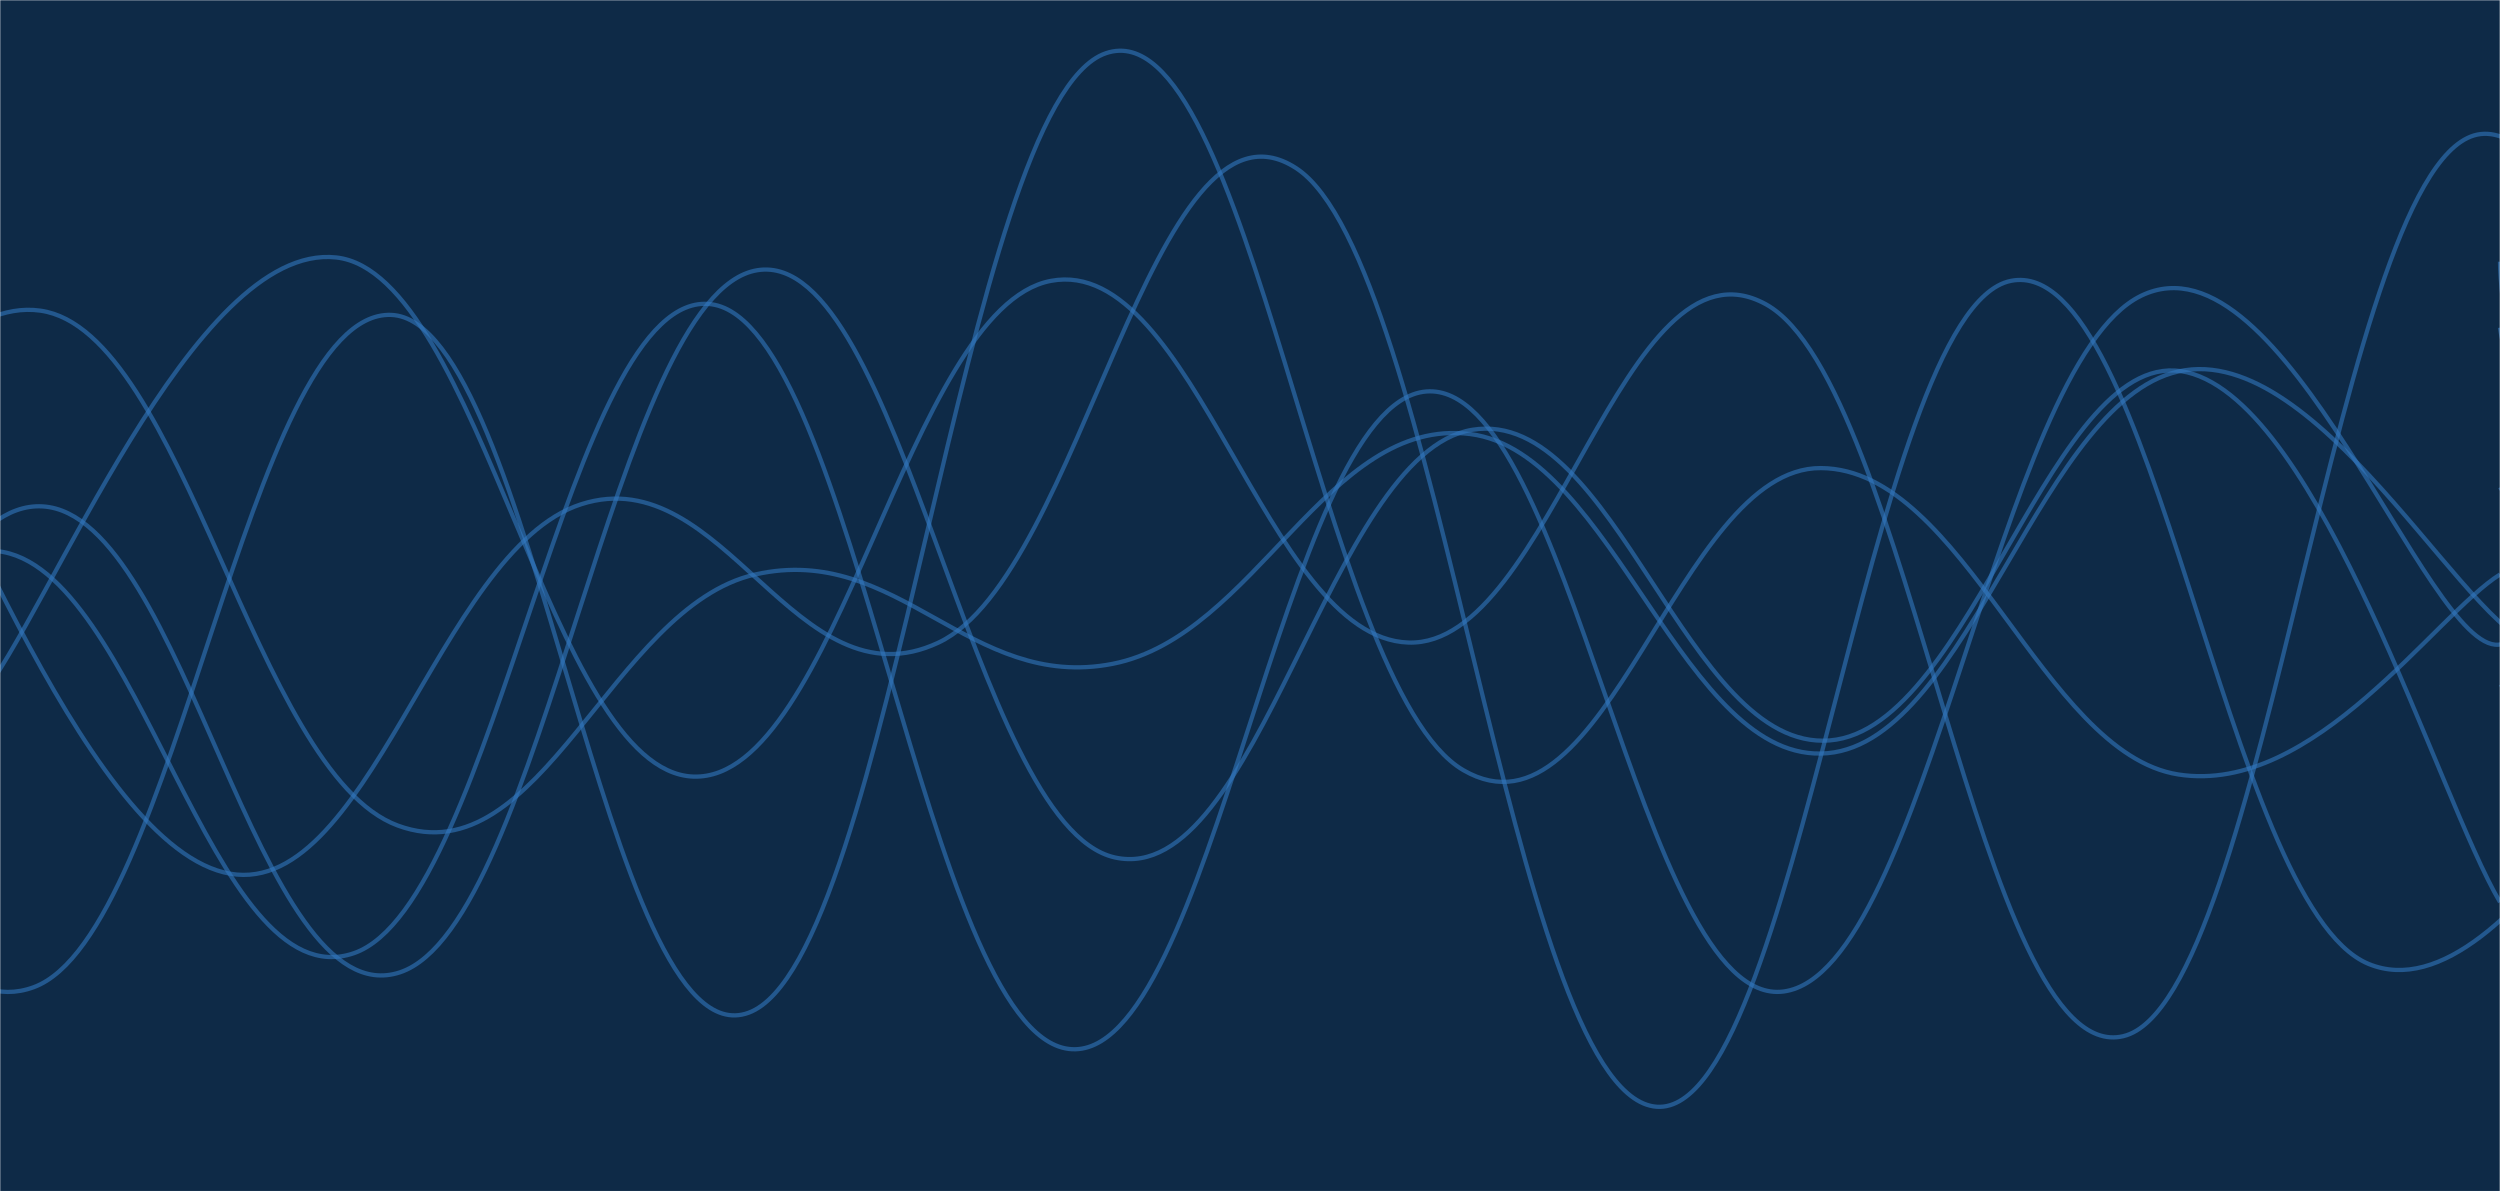 <svg xmlns="http://www.w3.org/2000/svg" version="1.1" xmlns:xlink="http://www.w3.org/1999/xlink" xmlns:svgjs="http://svgjs.com/svgjs" width="1175" height="560" preserveAspectRatio="none" viewBox="0 0 1175 560"><g mask="url(&quot;#SvgjsMask1396&quot;)" fill="none"><rect width="1175" height="560" x="0" y="0" fill="#0e2a47"></rect><path d="M -62.87,152 C -29.27,203.6 37.93,393 105.13,410 C 172.33,427 205.93,258.6 273.13,237 C 340.33,215.4 373.93,333.6 441.13,302 C 508.33,270.4 541.93,35.4 609.13,79 C 676.33,122.6 709.93,509.4 777.13,520 C 844.33,530.6 877.93,145.4 945.13,132 C 1012.33,118.6 1045.93,425 1113.13,453 C 1180.33,481 1268.76,298 1281.13,272 C 1293.5,246 1196.23,312.8 1175,323" stroke="rgba(51, 121, 194, 0.58)" stroke-width="2"></path><path d="M -320.189,314 C -286.59,305.4 -219.39,241 -152.189,271 C -84.99,301 -51.39,488.6 15.811,464 C 83.01,439.4 116.61,145.6 183.811,148 C 251.01,150.4 284.61,500.6 351.811,476 C 419.01,451.4 452.61,47.8 519.811,25 C 587.01,2.2 620.61,323 687.811,362 C 755.01,401 788.61,219.6 855.811,220 C 923.01,220.4 959.97,354 1023.811,364 C 1087.65,374 1144.76,288.8 1175,270" stroke="rgba(51, 121, 194, 0.58)" stroke-width="2"></path><path d="M -10.043,329 C 23.56,287.4 90.76,113.8 157.957,121 C 225.16,128.2 258.76,362.8 325.957,365 C 393.16,367.2 426.76,144.6 493.957,132 C 561.16,119.4 594.76,299.8 661.957,302 C 729.16,304.2 762.76,106 829.957,143 C 897.16,180 930.76,503 997.957,487 C 1065.16,471 1098.76,70.6 1165.957,63 C 1233.16,55.4 1332.15,415.8 1333.957,449 C 1335.77,482.2 1206.79,273 1175,229" stroke="rgba(51, 121, 194, 0.58)" stroke-width="2"></path><path d="M -316.035,135 C -282.43,195.6 -215.23,417.4 -148.035,438 C -80.83,458.6 -47.23,234.2 19.965,238 C 87.17,241.8 120.77,479.2 187.965,457 C 255.17,434.8 288.77,137.8 355.965,127 C 423.17,116.2 456.77,388 523.965,403 C 591.17,418 624.77,213 691.965,202 C 759.17,191 792.77,353.4 859.965,348 C 927.17,342.6 964.96,159.8 1027.965,175 C 1090.97,190.2 1145.59,374.2 1175,424" stroke="rgba(51, 121, 194, 0.58)" stroke-width="2"></path><path d="M -169.664,417 C -136.06,385.4 -68.86,252.8 -1.664,259 C 65.54,265.2 99.14,471.2 166.336,448 C 233.54,424.8 267.14,134 334.336,143 C 401.54,152 435.14,484.8 502.336,493 C 569.54,501.2 603.14,189.4 670.336,184 C 737.54,178.6 771.14,475 838.336,466 C 905.54,457 939.14,171.6 1006.336,139 C 1073.54,106.4 1140.6,306.2 1174.336,303 C 1208.07,299.8 1174.87,159 1175,123" stroke="rgba(51, 121, 194, 0.58)" stroke-width="2"></path><path d="M -149.057,341 C -115.46,302 -48.26,136.6 18.943,146 C 86.14,155.4 119.74,363.2 186.943,388 C 254.14,412.8 287.74,285.2 354.943,270 C 422.14,254.8 455.74,325.2 522.943,312 C 590.14,298.8 623.74,195.6 690.943,204 C 758.14,212.4 791.74,360 858.943,354 C 926.14,348 959.74,184.2 1026.943,174 C 1094.14,163.8 1165.33,307 1194.943,303 C 1224.55,299 1178.99,183.8 1175,154" stroke="rgba(51, 121, 194, 0.58)" stroke-width="2"></path></g><defs><mask id="SvgjsMask1396"><rect width="1175" height="560" fill="#ffffff"></rect></mask></defs></svg>